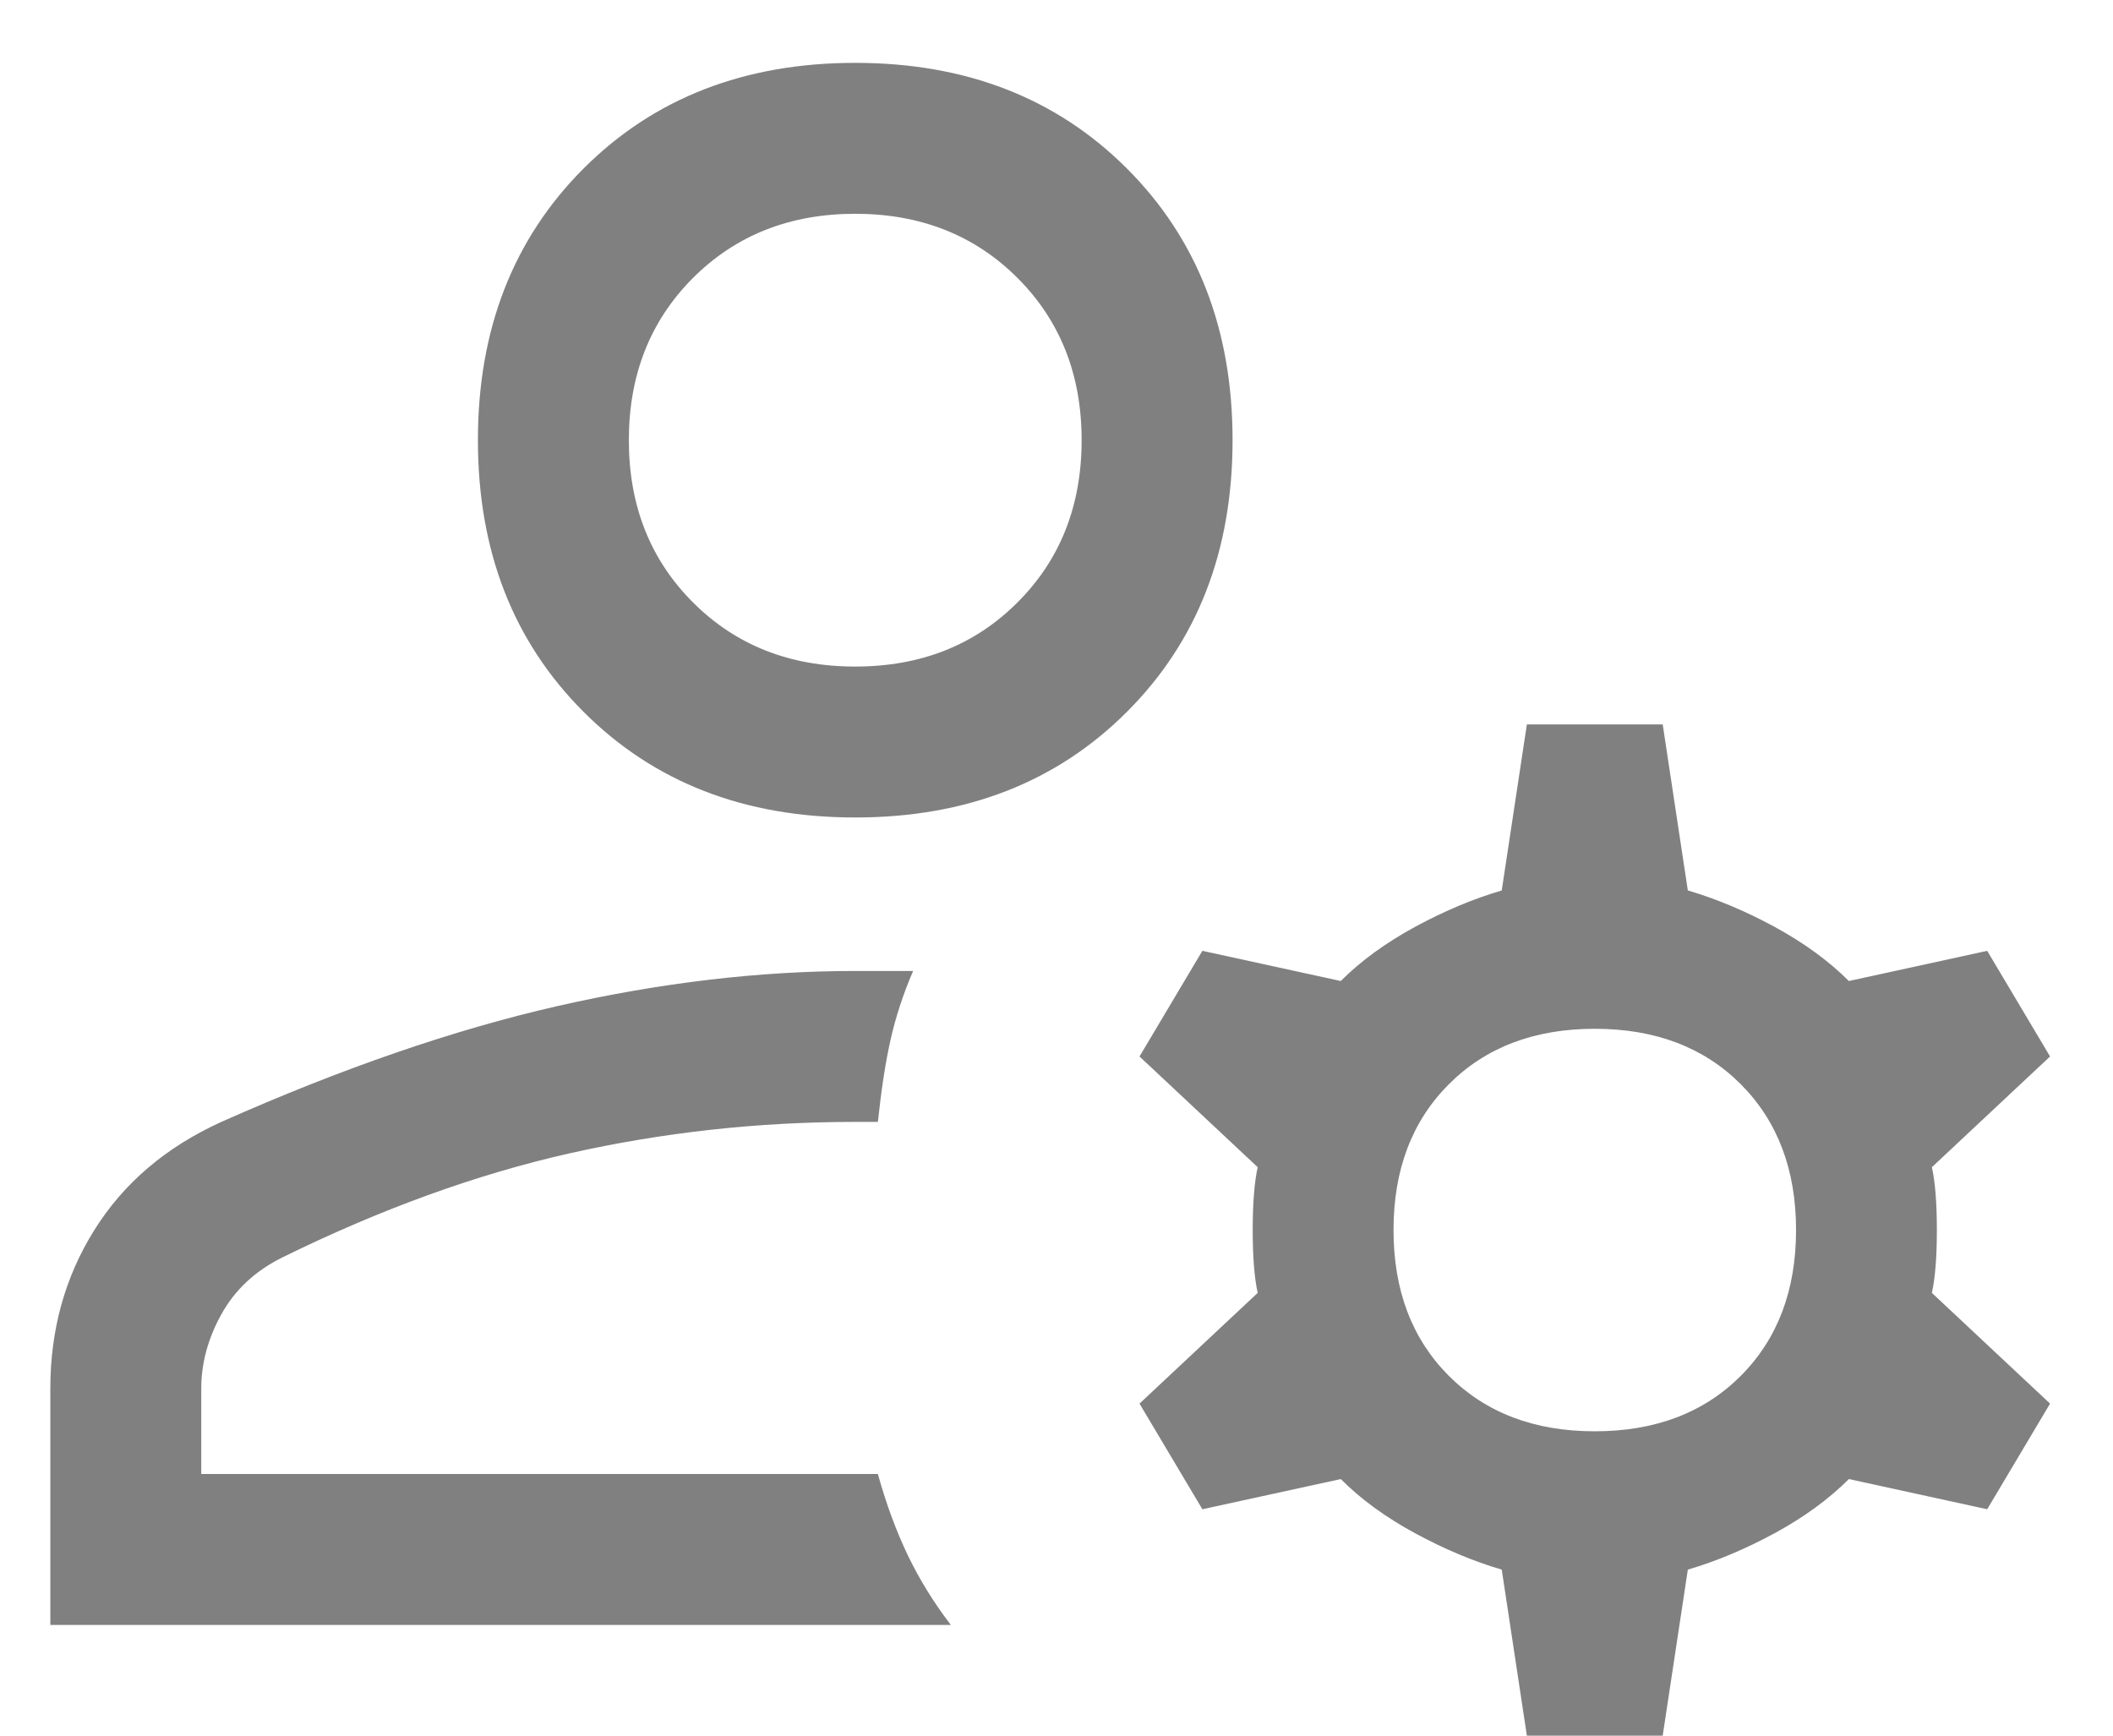 <svg width="28" height="23" viewBox="0 0 28 23" fill="none" xmlns="http://www.w3.org/2000/svg">
<path d="M11.333 10.833C9.867 10.833 8.666 10.367 7.733 9.433C6.8 8.5 6.333 7.3 6.333 5.833C6.333 4.367 6.8 3.167 7.733 2.233C8.666 1.3 9.867 0.833 11.333 0.833C12.8 0.833 14 1.3 14.933 2.233C15.867 3.167 16.333 4.367 16.333 5.833C16.333 7.3 15.867 8.5 14.933 9.433C14 10.367 12.8 10.833 11.333 10.833ZM0.667 21.533V18.4C0.667 17.622 0.861 16.922 1.25 16.3C1.639 15.678 2.2 15.2 2.933 14.867C4.533 14.156 6.016 13.645 7.383 13.333C8.75 13.022 10.066 12.867 11.333 12.867H12.1C11.966 13.178 11.867 13.483 11.8 13.783C11.733 14.083 11.678 14.444 11.633 14.867H11.333C10.044 14.867 8.783 15.006 7.55 15.283C6.316 15.561 5.044 16.022 3.733 16.667C3.378 16.845 3.111 17.095 2.933 17.417C2.755 17.739 2.667 18.067 2.667 18.4V19.533H11.633C11.744 19.933 11.878 20.294 12.033 20.617C12.189 20.939 12.378 21.244 12.6 21.533H0.667ZM20.233 23L19.9 20.8C19.522 20.689 19.139 20.528 18.75 20.317C18.361 20.106 18.033 19.867 17.767 19.6L15.933 20L15.1 18.6L16.666 17.133C16.622 16.933 16.6 16.656 16.6 16.3C16.6 15.944 16.622 15.667 16.666 15.467L15.1 14L15.933 12.6L17.767 13C18.033 12.733 18.361 12.495 18.75 12.283C19.139 12.072 19.522 11.911 19.9 11.8L20.233 9.6H22.033L22.366 11.8C22.744 11.911 23.128 12.072 23.517 12.283C23.905 12.495 24.233 12.733 24.5 13L26.333 12.6L27.166 14L25.6 15.467C25.644 15.667 25.666 15.944 25.666 16.3C25.666 16.656 25.644 16.933 25.6 17.133L27.166 18.6L26.333 20L24.5 19.6C24.233 19.867 23.905 20.106 23.517 20.317C23.128 20.528 22.744 20.689 22.366 20.8L22.033 23H20.233ZM21.133 18.967C21.933 18.967 22.578 18.722 23.067 18.233C23.555 17.744 23.8 17.1 23.8 16.3C23.8 15.5 23.555 14.856 23.067 14.367C22.578 13.878 21.933 13.633 21.133 13.633C20.333 13.633 19.689 13.878 19.2 14.367C18.711 14.856 18.466 15.5 18.466 16.3C18.466 17.1 18.711 17.744 19.2 18.233C19.689 18.722 20.333 18.967 21.133 18.967ZM11.333 8.833C12.2 8.833 12.916 8.55 13.483 7.983C14.05 7.417 14.333 6.7 14.333 5.833C14.333 4.967 14.05 4.25 13.483 3.683C12.916 3.117 12.2 2.833 11.333 2.833C10.466 2.833 9.75 3.117 9.183 3.683C8.617 4.25 8.333 4.967 8.333 5.833C8.333 6.7 8.617 7.417 9.183 7.983C9.75 8.55 10.466 8.833 11.333 8.833Z" fill="#808080"/>
</svg>
